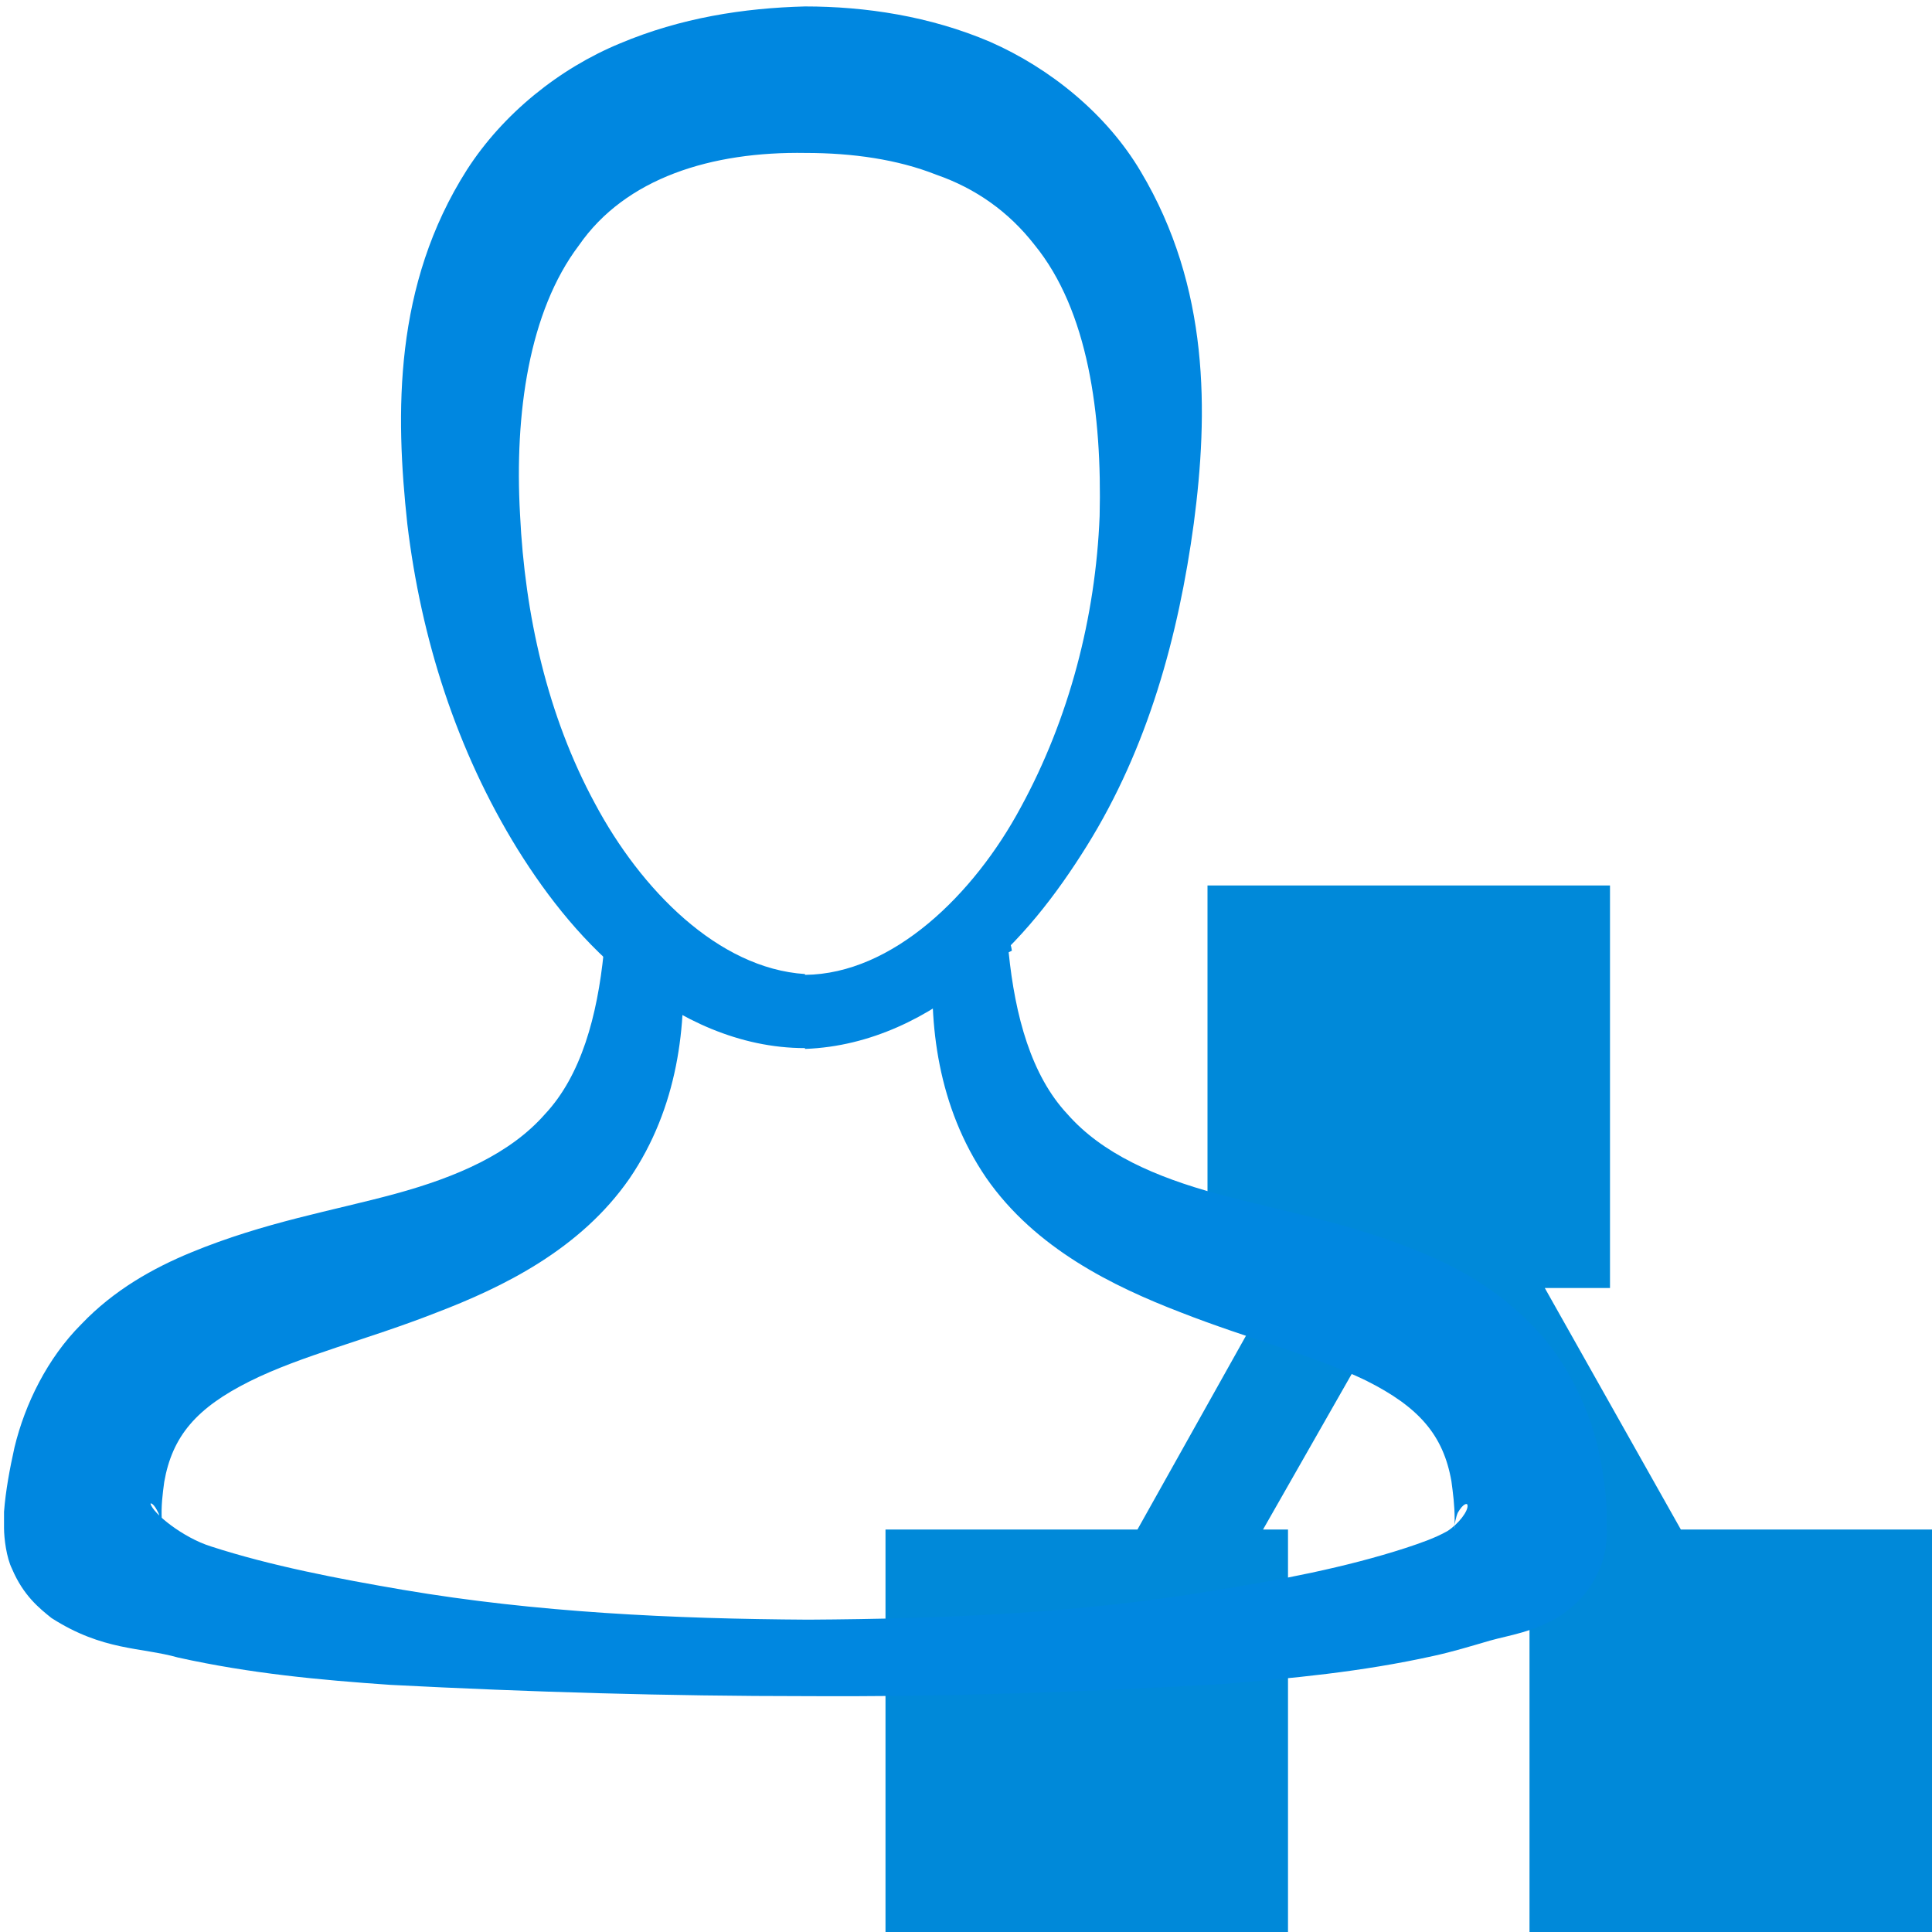 <svg width="24" height="24" viewBox="0 0 24 24" fill="none" xmlns="http://www.w3.org/2000/svg">
<g clip-path="url(#clip0_7_25757)">
<path fill-rule="evenodd" clip-rule="evenodd" d="M20.88 19L19.19 16H20V11H15V16H15.81L14.13 19H11V24H16V19H15.69L17.4 16H17.66L19.4 19H19V24H24V19H20.88Z" fill="#0089D9"/>
<path d="M12.53 11.83C12.61 12.62 12.81 13.36 13.26 13.84C13.69 14.33 14.35 14.62 15.12 14.83C15.89 15.04 16.74 15.18 17.66 15.56C18.12 15.75 18.6 16.02 19.02 16.45C19.44 16.87 19.72 17.44 19.85 17.98C19.91 18.25 19.95 18.52 19.96 18.78V18.98C19.97 19.11 19.94 19.35 19.87 19.49C19.73 19.82 19.53 19.97 19.37 20.08C19.03 20.28 18.76 20.31 18.51 20.38C18.27 20.45 18.04 20.52 17.81 20.57C16.91 20.77 16.04 20.85 15.18 20.92C13.45 21.02 11.73 21.08 10.02 21.07C8.3 21.07 6.59 21.02 4.85 20.93C3.98 20.87 3.11 20.79 2.21 20.59C1.75 20.46 1.28 20.51 0.64 20.1C0.49 19.98 0.29 19.82 0.15 19.49C0.08 19.35 0.05 19.11 0.05 18.98V18.78C0.07 18.52 0.12 18.25 0.18 17.98C0.31 17.44 0.59 16.87 1.01 16.45C1.42 16.02 1.91 15.75 2.37 15.56C3.29 15.18 4.14 15.04 4.91 14.83C5.68 14.62 6.34 14.33 6.77 13.84C7.22 13.36 7.42 12.62 7.5 11.83C7.53 11.55 7.76 11.36 8.03 11.38C8.27 11.4 8.45 11.59 8.47 11.83C8.54 12.73 8.42 13.76 7.82 14.64C7.21 15.52 6.25 15.99 5.41 16.31C4.57 16.64 3.74 16.84 3.1 17.16C2.44 17.49 2.14 17.84 2.04 18.41C2.02 18.56 2 18.71 2.01 18.88V19C2.01 19 1.99 18.84 1.97 18.8C1.91 18.67 1.87 18.67 1.87 18.68C1.9 18.8 2.27 19.1 2.62 19.21C3.36 19.45 4.19 19.61 5.01 19.75C6.66 20.03 8.36 20.11 10.04 20.12C11.73 20.11 13.42 20.04 15.07 19.76C15.89 19.63 16.72 19.47 17.46 19.23C17.64 19.17 17.82 19.11 17.98 19.02C18.12 18.93 18.24 18.77 18.23 18.7C18.23 18.67 18.18 18.67 18.11 18.79C18.09 18.83 18.06 18.96 18.07 18.99V18.87C18.07 18.7 18.05 18.55 18.03 18.4C17.93 17.83 17.63 17.48 16.97 17.15C16.33 16.84 15.5 16.63 14.66 16.3C13.83 15.98 12.86 15.51 12.25 14.63C11.65 13.75 11.53 12.72 11.6 11.82C11.62 11.55 11.85 11.35 12.12 11.37C12.36 11.39 12.54 11.58 12.57 11.81L12.53 11.83Z" fill="#0087E0"/>
<path d="M10 12.11C11.09 12.1 12.1 11.11 12.68 10.03C13.28 8.93 13.61 7.67 13.66 6.41C13.69 5.15 13.52 3.86 12.85 3.04C12.53 2.63 12.12 2.34 11.63 2.17C11.15 1.98 10.59 1.9 10.01 1.9C8.84 1.88 7.77 2.21 7.19 3.05C6.57 3.87 6.39 5.14 6.46 6.39C6.52 7.64 6.8 8.89 7.39 9.98C7.96 11.05 8.92 12.03 10 12.1V12.11ZM10 13.02C9.18 13.02 8.44 12.66 7.86 12.2C7.27 11.74 6.81 11.16 6.43 10.55C5.67 9.32 5.23 7.93 5.06 6.51C4.91 5.13 4.89 3.54 5.8 2.11C6.25 1.41 6.95 0.85 7.7 0.54C8.46 0.22 9.24 0.1 10 0.08C10.75 0.08 11.55 0.2 12.3 0.52C13.05 0.85 13.75 1.42 14.17 2.13C15.03 3.57 15.01 5.13 14.83 6.5C14.64 7.9 14.26 9.29 13.5 10.51C13.12 11.12 12.68 11.69 12.1 12.16C11.54 12.63 10.82 13 10 13.03V13.02Z" fill="#0087E0"/>
</g>
<defs>
<clipPath id="clip0_7_25757">
<rect width="24" height="24" fill="white"/>
</clipPath>
</defs>
</svg>
